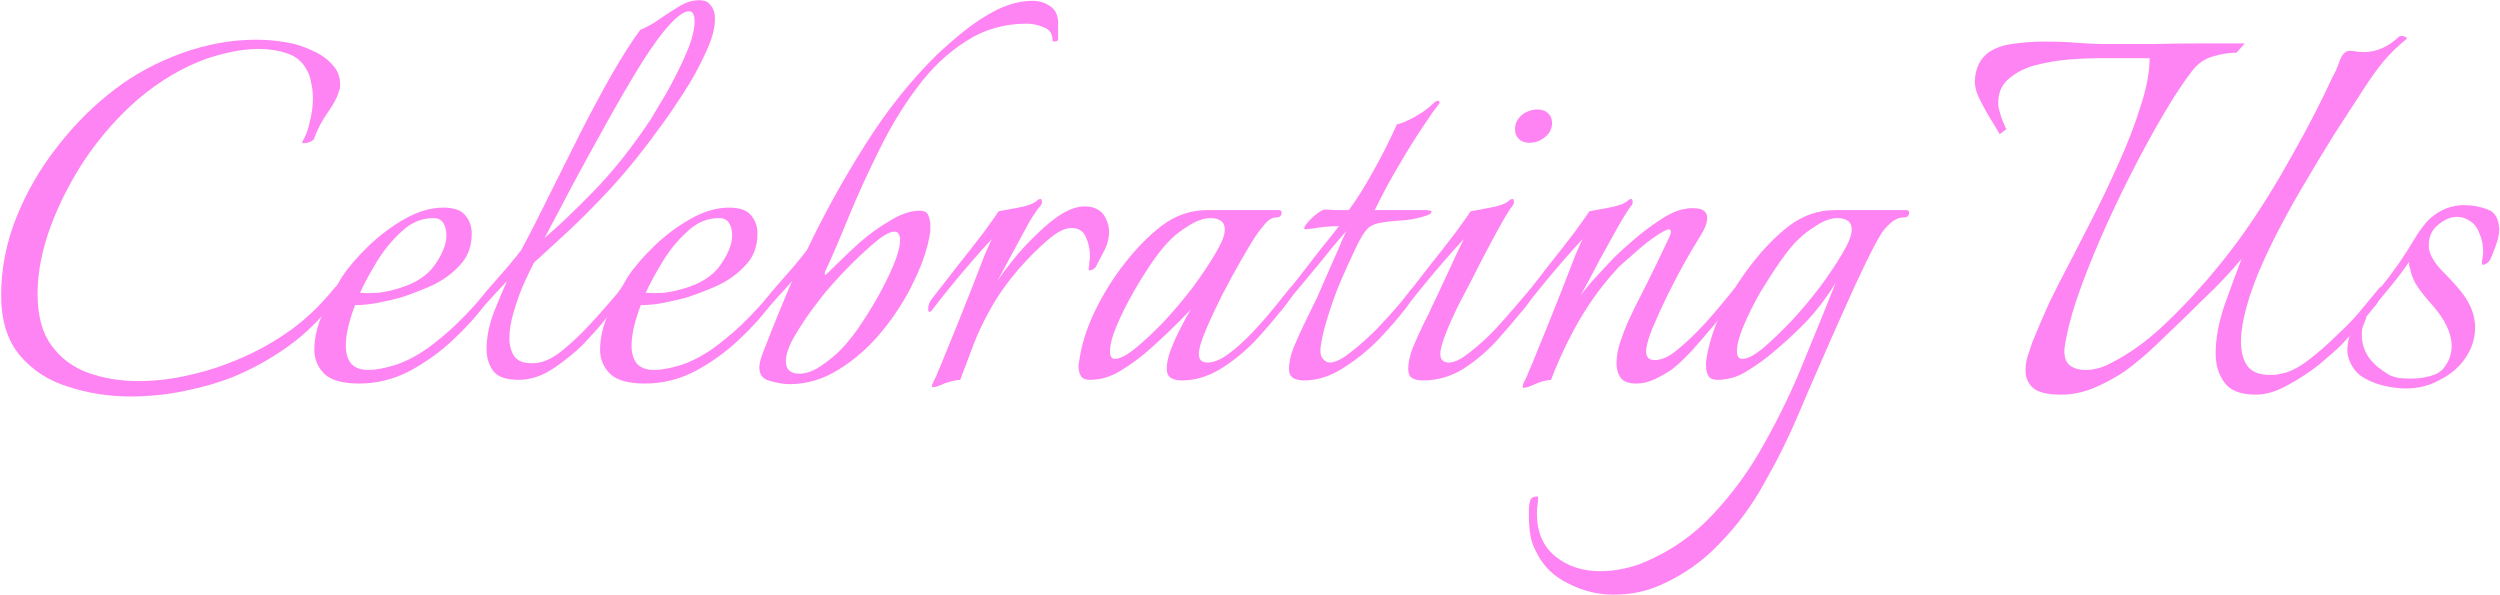 <svg width="1215" height="289" viewBox="0 0 1215 289" fill="none" xmlns="http://www.w3.org/2000/svg">
<path d="M1169.31 188.799C1165.71 188.799 1161.91 188.299 1157.91 187.299C1153.91 186.299 1150.31 184.699 1147.11 182.499C1144.11 180.099 1142.11 176.899 1141.11 172.899C1140.91 172.299 1140.81 171.399 1140.81 170.199C1140.81 167.399 1141.41 164.299 1142.61 160.899C1144.01 157.499 1145.71 155.099 1147.71 153.699C1148.51 153.299 1149.11 153.299 1149.51 153.699C1150.11 154.099 1150.21 154.499 1149.81 154.899C1149.61 155.499 1149.31 156.299 1148.91 157.299C1148.51 158.099 1148.21 158.999 1148.01 159.999C1147.41 165.199 1148.51 169.799 1151.31 173.799C1152.51 175.399 1153.91 176.899 1155.51 178.299C1157.31 179.699 1159.01 180.899 1160.61 181.899C1162.01 182.699 1163.71 183.299 1165.71 183.699C1167.71 183.899 1169.71 183.999 1171.71 183.999C1174.91 183.999 1178.01 183.599 1181.01 182.799C1184.01 181.999 1186.21 180.699 1187.61 178.899C1190.21 175.699 1191.51 172.099 1191.51 168.099C1191.51 165.099 1190.71 161.899 1189.11 158.499C1187.51 155.099 1185.01 151.499 1181.61 147.699C1179.41 145.299 1177.31 142.699 1175.31 139.899C1173.31 137.099 1172.01 134.099 1171.41 130.899C1171.21 130.299 1171.01 129.699 1170.81 129.099C1170.81 128.499 1170.81 127.899 1170.81 127.299C1168.21 131.099 1165.51 134.699 1162.71 138.099C1160.11 141.299 1157.81 144.099 1155.81 146.499C1155.01 147.699 1154.31 148.299 1153.71 148.299C1153.31 148.299 1153.11 147.899 1153.11 147.099C1153.11 145.299 1153.91 143.399 1155.51 141.399C1157.11 139.599 1158.91 137.399 1160.91 134.799C1162.91 131.999 1164.51 129.799 1165.71 128.199C1169.11 123.199 1171.61 119.299 1173.21 116.499C1175.01 113.499 1176.91 110.799 1178.91 108.399C1181.11 105.799 1183.81 103.699 1187.01 102.099C1190.41 100.499 1193.91 99.699 1197.51 99.699C1201.71 99.699 1205.51 100.399 1208.91 101.799C1212.51 102.999 1214.41 106.199 1214.61 111.399C1214.61 113.799 1214.11 116.299 1213.11 118.899C1212.31 121.299 1211.41 123.599 1210.41 125.799C1209.81 126.999 1208.91 127.899 1207.71 128.499C1206.71 128.899 1206.21 128.699 1206.21 127.899C1206.21 127.099 1206.31 126.199 1206.51 125.199C1206.71 124.199 1206.81 123.299 1206.81 122.499C1206.81 119.099 1206.21 116.099 1205.01 113.499C1204.01 110.699 1202.51 108.699 1200.51 107.499C1198.51 106.099 1196.41 105.399 1194.21 105.399C1191.01 105.399 1187.91 106.699 1184.91 109.299C1181.91 111.699 1180.41 114.899 1180.41 118.899C1180.41 119.299 1180.41 119.799 1180.41 120.399C1180.41 120.999 1180.51 121.499 1180.71 121.899C1181.51 125.099 1183.91 128.699 1187.91 132.699C1191.91 136.699 1195.01 140.199 1197.21 143.199C1201.01 148.399 1202.91 153.699 1202.91 159.099C1202.91 164.499 1201.31 169.499 1198.11 174.099C1195.11 178.499 1191.01 181.999 1185.81 184.599C1180.81 187.399 1175.31 188.799 1169.31 188.799Z" fill="#FF84F3"/>
<path d="M1001.51 191.8C995.114 191.8 990.614 190.7 988.014 188.5C985.614 186.3 984.414 183.5 984.414 180.1C984.414 177.9 984.714 175.7 985.314 173.5C986.114 171.1 986.914 168.7 987.714 166.3C990.314 159.9 993.014 153.6 995.814 147.4C998.814 141.2 1001.91 135.1 1005.11 129.1C1008.31 122.9 1012.11 115.5 1016.51 106.9C1020.91 98.3 1025.21 89.3 1029.41 79.9C1033.81 70.3 1037.41 61 1040.21 52C1043.21 43 1044.71 35.1 1044.71 28.3H1018.31C1015.31 28.3 1011.11 28.5 1005.71 28.9C1000.51 29.3 995.114 30.2 989.514 31.6C984.114 33 979.614 35.3 976.014 38.5C972.414 41.7 970.814 46 971.214 51.4C971.414 53 972.014 55.2 973.014 58C974.014 60.6 974.715 62.2 975.115 62.8L971.814 65.2C970.614 63 969.114 60.5 967.314 57.7C965.514 54.7 963.914 51.8 962.514 49C961.114 46.2 960.315 44.1 960.115 42.7C960.115 42.3 960.014 41.8 959.814 41.2C959.814 40.6 959.814 40 959.814 39.4C959.814 37.2 960.214 35 961.014 32.8C961.814 30.4 963.214 28.3 965.214 26.5C968.214 23.9 972.314 22.2 977.514 21.4C982.914 20.6 988.414 20.2 994.014 20.2C999.414 20.2 1004.61 20.4 1009.61 20.8C1014.61 21.2 1018.71 21.4 1021.91 21.4C1021.91 21.4 1024.21 21.4 1028.81 21.4C1033.41 21.4 1039.21 21.4 1046.21 21.4C1053.41 21.2 1061.01 21.1 1069.01 21.1C1077.01 21.1 1084.31 21.1 1090.91 21.1L1087.01 25.6C1083.41 25.6 1079.61 26.2 1075.61 27.4C1071.81 28.4 1068.51 30.6 1065.71 34C1061.51 39.4 1056.81 46.5 1051.61 55.3C1046.41 64.1 1041.11 73.8 1035.71 84.4C1030.31 95 1025.31 105.6 1020.71 116.2C1016.11 126.8 1012.21 136.8 1009.01 146.2C1006.01 155.4 1004.11 163.2 1003.31 169.6C1003.11 173.2 1003.91 175.8 1005.71 177.4C1007.71 179 1010.31 179.8 1013.51 179.8C1017.71 179.8 1021.81 178.7 1025.81 176.5C1033.81 172.5 1041.81 166.9 1049.81 159.7C1057.81 152.3 1065.41 144.4 1072.61 136C1079.81 127.6 1085.91 119.8 1090.91 112.6C1098.91 101.2 1106.61 88.8 1114.01 75.4C1121.61 62 1128.11 49.4 1133.51 37.6C1134.91 35.2 1136.11 32.5 1137.11 29.5C1138.31 26.3 1139.91 24.7 1141.91 24.7C1142.71 24.7 1143.71 24.8 1144.91 25C1146.11 25.2 1147.41 25.3 1148.81 25.3C1155.01 25.3 1160.71 22.8 1165.91 17.8C1166.11 17.6 1166.61 17.5 1167.41 17.5C1168.21 17.5 1168.81 17.7 1169.21 18.1C1169.81 18.3 1169.91 18.6 1169.51 19C1165.11 22.6 1161.41 26.2 1158.41 29.8C1155.41 33.4 1152.11 38 1148.51 43.6C1144.31 50 1139.51 57.4 1134.11 65.8C1128.91 74.2 1123.61 83 1118.21 92.2C1112.81 101.4 1107.91 110.5 1103.51 119.5C1099.11 128.5 1095.71 136.7 1093.31 144.1C1092.11 147.9 1091.11 151.7 1090.31 155.5C1089.51 159.3 1089.11 162.8 1089.11 166C1089.11 170.8 1090.11 174.7 1092.11 177.7C1094.31 180.7 1097.91 182.2 1102.91 182.2C1103.91 182.2 1104.81 182.2 1105.61 182.2C1106.61 182 1107.61 181.8 1108.61 181.6C1112.41 181 1116.71 178.9 1121.51 175.3C1126.51 171.5 1131.21 167.4 1135.61 163C1140.01 159 1143.71 155.2 1146.71 151.6C1149.91 147.8 1153.31 143.7 1156.91 139.3C1157.31 140.1 1157.51 140.9 1157.51 141.7C1157.31 143.1 1156.81 144.5 1156.01 145.9C1155.41 147.3 1154.61 148.5 1153.61 149.5C1152.21 151.3 1150.11 153.9 1147.31 157.3C1144.51 160.5 1141.41 163.9 1138.01 167.5C1135.61 169.9 1132.01 173.1 1127.21 177.1C1122.41 180.9 1117.21 184.3 1111.61 187.3C1106.21 190.3 1101.11 191.8 1096.31 191.8C1088.91 191.8 1083.81 189.8 1081.01 185.8C1078.21 182 1076.81 177.3 1076.81 171.7C1076.81 164.7 1078.21 157 1081.01 148.6C1084.01 140.2 1086.81 132.6 1089.41 125.8C1085.21 130.8 1080.81 135.6 1076.21 140.2C1071.61 144.6 1067.01 149.1 1062.41 153.7C1057.61 158.3 1052.71 163 1047.71 167.8C1042.91 172.4 1037.91 176.6 1032.71 180.4C1027.91 183.6 1022.91 186.3 1017.71 188.5C1012.51 190.7 1007.11 191.8 1001.51 191.8Z" fill="#FF84F3"/>
<path d="M784.137 289C776.537 289 769.237 287.2 762.237 283.6C755.037 280.2 749.737 274.9 746.337 267.7C744.937 265.1 744.037 262.3 743.637 259.3C743.237 256.5 743.037 253.7 743.037 250.9V247.9C743.037 246.3 743.237 244.8 743.637 243.4C744.037 242 745.137 241.3 746.937 241.3C747.337 241.3 747.537 241.5 747.537 241.9C747.537 243.1 747.437 244.3 747.237 245.5C747.037 246.7 746.937 248 746.937 249.4C746.937 258.6 749.937 265.6 755.937 270.4C761.737 275.2 769.037 277.6 777.837 277.6C781.437 277.6 785.137 277.2 788.937 276.4C792.737 275.6 796.237 274.5 799.437 273.1C812.237 267.7 823.337 259.9 832.737 249.7C842.337 239.5 850.637 228 857.637 215.2C864.837 202.4 871.137 189.3 876.537 175.9C882.137 162.3 887.337 149.5 892.137 137.5C887.937 144.3 883.337 150.4 878.337 155.8C873.337 161 867.737 166.2 861.537 171.4C857.737 174.6 853.537 177.6 848.937 180.4C844.537 183.2 839.737 184.6 834.537 184.6C832.537 184.6 831.137 184 830.337 182.8C829.537 181.4 829.137 179.8 829.137 178V175.9C830.137 168.1 832.637 160 836.637 151.6C840.837 143.2 845.837 135.3 851.637 127.9C857.437 120.5 863.337 114.5 869.337 109.9C876.137 104.7 883.637 102.1 891.837 102.1H926.337C927.337 102.1 927.837 102.5 927.837 103.3C927.837 104.9 926.937 105.7 925.137 105.7C922.937 105.7 920.837 106.6 918.837 108.4C916.837 110.2 915.337 111.9 914.337 113.5C912.337 116.7 909.737 121.6 906.537 128.2C903.337 134.8 899.837 142.4 896.037 151C892.237 159.4 888.437 168 884.637 176.8C880.837 185.4 877.337 193.5 874.137 201.1C869.337 212.5 863.837 223.6 857.637 234.4C851.637 245.4 844.437 255.2 836.037 263.8C827.837 272.6 818.037 279.5 806.637 284.5C799.837 287.5 792.337 289 784.137 289ZM846.837 174.4C849.237 174.4 852.537 172.7 856.737 169.3C860.937 165.7 865.537 161.3 870.537 156.1C875.537 150.7 880.237 145.1 884.637 139.3C889.037 133.3 892.637 127.9 895.437 123.1C898.437 118.1 899.937 114.3 899.937 111.7C899.937 109.5 899.237 108 897.837 107.2C896.637 106.4 895.037 106 893.037 106C889.837 106 886.437 107.2 882.837 109.6C879.237 111.8 876.337 114 874.137 116.2C871.737 118.4 868.837 121.9 865.437 126.7C862.237 131.3 858.937 136.4 855.537 142C852.337 147.6 849.637 153 847.437 158.2C845.237 163.4 844.137 167.6 844.137 170.8C844.137 173.2 845.037 174.4 846.837 174.4Z" fill="#FF84F3"/>
<path d="M740.613 188.499C739.813 188.499 739.813 187.599 740.613 185.799C741.613 183.999 742.513 181.999 743.313 179.799C744.313 177.599 745.313 175.199 746.313 172.599C748.313 167.799 750.513 162.399 752.913 156.399C755.313 150.399 757.613 144.599 759.813 138.999C762.013 133.199 763.913 128.299 765.513 124.299C767.313 120.099 768.513 117.399 769.113 116.199C766.313 119.199 762.913 122.999 758.913 127.599C755.113 131.999 751.513 136.299 748.113 140.499C744.713 144.699 742.113 147.999 740.313 150.399C739.713 151.199 739.213 151.599 738.813 151.599C738.413 151.599 738.213 151.099 738.213 150.099C738.213 148.499 738.713 146.999 739.713 145.599C743.513 140.799 747.713 135.399 752.313 129.399C757.113 123.399 761.413 117.899 765.213 112.899C769.013 107.699 771.413 104.299 772.413 102.699C774.613 102.299 777.813 101.699 782.013 100.899C786.413 100.099 789.413 98.999 791.013 97.599C791.613 96.999 792.213 96.699 792.813 96.699C793.213 96.699 793.413 97.099 793.413 97.899C793.613 98.499 793.413 99.199 792.813 99.999C791.613 101.399 789.513 104.699 786.513 109.899C783.713 114.899 780.613 120.499 777.213 126.699C774.013 132.899 771.013 138.499 768.213 143.499C770.613 140.299 773.213 137.199 776.013 134.199C778.813 131.199 781.513 128.299 784.113 125.499C786.513 123.099 789.813 120.099 794.013 116.499C798.213 112.899 802.613 109.599 807.213 106.599C811.813 103.599 815.813 101.899 819.213 101.499C820.013 101.299 820.713 101.199 821.313 101.199C822.113 101.199 822.713 101.199 823.113 101.199C827.513 101.199 829.713 102.799 829.713 105.999C829.713 108.399 828.413 111.599 825.813 115.599C824.413 117.799 822.213 121.499 819.213 126.699C816.413 131.699 813.513 137.199 810.513 143.199C807.713 148.999 805.213 154.499 803.013 159.699C801.013 164.699 800.013 168.399 800.013 170.799C800.013 173.599 801.413 174.999 804.213 174.999C807.613 174.999 811.313 173.299 815.313 169.899C819.513 166.499 824.013 162.199 828.813 156.999C833.613 151.599 838.413 145.899 843.213 139.899C843.613 140.299 843.813 140.999 843.813 141.999C843.813 143.399 843.313 144.799 842.313 146.199C841.513 147.399 840.713 148.499 839.913 149.499C837.913 152.099 835.213 155.399 831.813 159.399C828.613 163.199 825.313 166.999 821.913 170.799C818.513 174.399 815.413 177.299 812.613 179.499C810.613 180.899 808.013 182.399 804.813 183.999C801.613 185.599 798.413 186.399 795.213 186.399C791.613 186.399 789.113 185.499 787.713 183.699C786.313 181.699 785.613 179.299 785.613 176.499C785.613 173.299 786.213 169.899 787.413 166.299C788.613 162.699 789.913 159.299 791.313 156.099C792.913 152.699 794.113 150.199 794.913 148.599C798.513 141.599 801.813 134.999 804.813 128.799C807.813 122.599 809.913 118.199 811.113 115.599C811.713 114.399 812.013 113.399 812.013 112.599C812.013 111.199 810.913 111.099 808.713 112.299C806.513 113.499 803.813 115.299 800.613 117.699C797.613 120.099 794.813 122.499 792.213 124.899C789.613 127.099 787.913 128.599 787.113 129.399C779.713 137.199 773.213 145.899 767.613 155.499C762.213 164.899 757.613 174.599 753.813 184.599C751.213 184.799 748.613 185.499 746.013 186.699C743.413 187.899 741.613 188.499 740.613 188.499Z" fill="#FF84F3"/>
<path d="M743.498 69.399C740.698 69.399 738.698 68.499 737.498 66.699C736.698 65.699 736.298 64.399 736.298 62.799C736.298 59.599 737.798 56.999 740.798 54.999C742.998 53.799 744.998 53.199 746.798 53.199C749.798 53.199 751.898 54.099 753.098 55.899C753.898 56.899 754.298 58.199 754.298 59.799C754.298 62.999 752.698 65.599 749.498 67.599C747.698 68.799 745.698 69.399 743.498 69.399ZM691.298 184.899C689.298 184.899 687.598 184.499 686.198 183.699C684.998 182.899 684.398 181.399 684.398 179.199C684.398 176.399 685.098 173.099 686.498 169.299C688.098 165.499 689.798 161.699 691.598 157.899C693.598 154.099 695.098 150.999 696.098 148.599C697.498 145.799 699.198 142.199 701.198 137.799C703.398 133.199 705.398 128.899 707.198 124.899C709.198 120.699 710.598 117.799 711.398 116.199C708.598 119.199 705.198 122.999 701.198 127.599C697.398 131.999 693.798 136.299 690.398 140.499C686.998 144.699 684.398 147.999 682.598 150.399C681.998 151.199 681.498 151.599 681.098 151.599C680.698 151.599 680.498 151.099 680.498 150.099C680.498 148.499 680.998 146.999 681.998 145.599C685.798 140.799 689.998 135.399 694.598 129.399C699.398 123.399 703.698 117.899 707.498 112.899C711.298 107.699 713.698 104.299 714.698 102.699C716.898 102.299 720.098 101.699 724.298 100.899C728.698 100.099 731.698 98.999 733.298 97.599C733.898 96.999 734.498 96.699 735.098 96.699C735.498 96.699 735.698 97.099 735.698 97.899C735.898 98.499 735.698 99.199 735.098 99.999C733.898 101.399 731.798 104.799 728.798 110.199C725.798 115.599 722.598 121.599 719.198 128.199C715.998 134.599 712.998 140.399 710.198 145.599C707.398 150.999 704.998 156.199 702.998 161.199C700.998 166.199 699.998 169.799 699.998 171.999C699.998 174.799 701.398 176.199 704.198 176.199C706.798 176.199 710.098 174.599 714.098 171.399C718.298 168.199 722.498 164.399 726.698 159.999C730.898 155.399 734.598 151.199 737.798 147.399C738.798 146.199 739.998 144.799 741.398 143.199C742.998 141.399 743.998 140.299 744.398 139.899C744.798 140.299 744.998 140.999 744.998 141.999C744.798 143.399 744.298 144.799 743.498 146.199C742.698 147.399 741.898 148.499 741.098 149.499C736.898 154.699 732.298 160.099 727.298 165.699C722.298 171.099 716.798 175.699 710.798 179.499C704.798 183.099 698.298 184.899 691.298 184.899Z" fill="#FF84F3"/>
<path d="M633.625 184.9C631.625 184.9 629.925 184.5 628.525 183.7C627.125 182.9 626.425 181.4 626.425 179.2C626.425 176.4 627.125 173.1 628.525 169.3C630.125 165.5 631.825 161.7 633.625 157.9C635.425 154.1 636.925 151 638.125 148.6C639.125 146.8 640.425 144 642.025 140.2C643.825 136.2 645.625 132.1 647.425 127.9C649.425 123.5 651.025 119.8 652.225 116.8C653.625 113.8 654.325 112.3 654.325 112.3C652.525 114.3 650.125 117.1 647.125 120.7C644.325 124.3 641.225 128.1 637.825 132.1C634.625 135.9 631.625 139.5 628.825 142.9C626.225 146.3 624.325 148.8 623.125 150.4C622.525 151.2 622.025 151.6 621.625 151.6C621.225 151.6 621.025 151.1 621.025 150.1C621.025 148.5 621.525 147 622.525 145.6C624.925 142.6 627.825 139 631.225 134.8C634.625 130.4 638.025 126 641.425 121.6C645.025 117.2 648.125 113.3 650.725 109.9C649.125 109.9 647.025 110 644.425 110.2C642.025 110.4 639.825 110.7 637.825 111.1C635.825 111.3 634.725 111.4 634.525 111.4C633.525 111.4 633.625 110.6 634.825 109C636.025 107.4 637.625 105.8 639.625 104.2C641.625 102.6 643.125 101.8 644.125 101.8C644.325 101.8 645.925 101.9 648.925 102.1C651.925 102.1 654.125 102.1 655.525 102.1C659.525 96.7 663.425 90.5 667.225 83.5C671.225 76.5 675.125 68.8 678.925 60.4C680.525 60.2 683.225 59.1 687.025 57.1C691.025 54.9 694.125 52.7 696.325 50.5C697.325 49.5 698.125 49 698.725 49C699.925 49 699.925 49.8 698.725 51.4C697.325 53 694.925 56.4 691.525 61.6C688.125 66.6 684.325 72.7 680.125 79.9C675.925 86.9 671.925 94.3 668.125 102.1H692.425C694.625 102.1 695.725 102.4 695.725 103C695.725 103.8 694.225 104.6 691.225 105.4C687.825 106.4 684.225 107 680.425 107.2C676.825 107.4 673.425 107.8 670.225 108.4C667.225 109 665.025 110.3 663.625 112.3C662.425 113.7 660.725 116.7 658.525 121.3C656.325 125.9 653.925 131.2 651.325 137.2C648.925 143 646.825 148.9 645.025 154.9C643.225 160.7 642.125 165.6 641.725 169.6V170.8C641.725 172.4 642.225 173.7 643.225 174.7C644.225 175.7 645.225 176.2 646.225 176.2C648.825 176.2 652.125 174.6 656.125 171.4C660.325 168.2 664.625 164.4 669.025 160C673.425 155.4 677.225 151.2 680.425 147.4C681.825 145.8 683.025 144.3 684.025 142.9C685.225 141.5 685.925 140.6 686.125 140.2C686.525 141 686.725 141.6 686.725 142C686.725 143.2 686.325 144.5 685.525 145.9C684.925 147.3 684.225 148.5 683.425 149.5C679.625 154.5 675.025 159.8 669.625 165.4C664.225 170.8 658.425 175.4 652.225 179.2C646.225 183 640.025 184.9 633.625 184.9Z" fill="#FF84F3"/>
<path d="M574.243 184.9C572.243 184.9 570.543 184.5 569.143 183.7C567.743 182.9 567.043 181.4 567.043 179.2C567.043 176.4 567.743 173.2 569.143 169.6C570.543 166 572.143 162.5 573.943 159.1C575.743 155.5 577.343 152.6 578.743 150.4C571.743 157.8 564.443 164.8 556.843 171.4C553.043 174.6 548.843 177.6 544.243 180.4C539.643 183.2 534.743 184.6 529.543 184.6C527.543 184.6 526.143 184 525.343 182.8C524.543 181.4 524.143 179.8 524.143 178C524.143 177 524.243 176.3 524.443 175.9C525.443 168.1 527.943 160 531.943 151.6C535.943 143.2 540.843 135.3 546.643 127.9C552.443 120.5 558.343 114.5 564.343 109.9C571.143 104.7 578.643 102.1 586.843 102.1H621.343C622.343 102.1 622.843 102.5 622.843 103.3C622.843 104.9 621.943 105.7 620.143 105.7C618.143 105.7 616.143 107 614.143 109.6C612.143 112 610.643 114 609.643 115.6C608.243 117.8 606.043 121.5 603.043 126.7C600.043 131.9 596.943 137.6 593.743 143.8C590.743 149.8 588.143 155.4 585.943 160.6C583.743 165.8 582.643 169.6 582.643 172C582.643 174.8 584.043 176.2 586.843 176.2C589.843 176.2 593.243 174.8 597.043 172C600.843 169.2 604.643 165.8 608.443 161.8C612.443 157.6 616.043 153.5 619.243 149.5C622.643 145.3 625.343 142 627.343 139.6C628.543 140.8 628.443 142.5 627.043 144.7C625.843 146.7 624.743 148.3 623.743 149.5C619.743 154.7 615.143 160.1 609.943 165.7C604.743 171.1 599.043 175.7 592.843 179.5C586.843 183.1 580.643 184.9 574.243 184.9ZM541.843 174.4C544.243 174.4 547.543 172.7 551.743 169.3C556.143 165.7 560.843 161.3 565.843 156.1C570.843 150.7 575.543 145.1 579.943 139.3C584.343 133.3 587.943 127.9 590.743 123.1C593.743 118.1 595.243 114.3 595.243 111.7C595.243 109.5 594.543 108 593.143 107.2C591.943 106.4 590.343 106 588.343 106C585.143 106 581.643 107.2 577.843 109.6C574.243 111.8 571.343 114 569.143 116.2C566.743 118.4 563.843 121.9 560.443 126.7C557.243 131.3 554.043 136.4 550.843 142C547.643 147.6 544.943 153 542.743 158.2C540.543 163.4 539.443 167.6 539.443 170.8C539.443 173.2 540.243 174.4 541.843 174.4Z" fill="#FF84F3"/>
<path d="M453.504 188.199C452.704 188.199 452.704 187.399 453.504 185.799C454.504 183.999 455.404 181.999 456.204 179.799C457.204 177.599 458.204 175.199 459.204 172.599C461.204 167.799 463.403 162.399 465.803 156.399C468.203 150.399 470.504 144.599 472.704 138.999C474.904 133.199 476.804 128.299 478.404 124.299C480.204 120.099 481.404 117.399 482.004 116.199C479.204 119.199 475.803 122.999 471.803 127.599C468.003 131.999 464.404 136.299 461.004 140.499C457.604 144.699 455.004 147.999 453.204 150.399C452.604 151.199 452.104 151.599 451.704 151.599C451.304 151.599 451.104 151.099 451.104 150.099C451.104 148.499 451.604 146.999 452.604 145.599C456.404 140.799 460.604 135.399 465.204 129.399C470.004 123.399 474.304 117.899 478.104 112.899C481.904 107.699 484.304 104.299 485.304 102.699C487.504 102.299 490.704 101.699 494.904 100.899C499.304 100.099 502.304 98.999 503.904 97.599C504.504 96.999 505.104 96.699 505.704 96.699C506.104 96.699 506.303 97.099 506.303 97.899C506.503 98.499 506.304 99.199 505.704 99.999C504.504 101.199 502.703 103.799 500.303 107.799C498.103 111.799 495.603 116.399 492.803 121.599C490.003 126.799 487.304 131.799 484.704 136.599C486.704 133.599 489.304 130.099 492.504 126.099C495.904 121.899 499.603 117.899 503.603 114.099C507.603 110.099 511.603 106.799 515.603 104.199C519.803 101.599 523.703 100.299 527.303 100.299C529.903 100.299 532.104 100.899 533.904 102.099C535.704 103.099 537.104 104.999 538.104 107.799C538.704 109.199 539.004 110.799 539.004 112.599C539.004 115.999 538.103 119.299 536.303 122.499C534.704 125.499 533.504 127.799 532.704 129.399C532.504 129.999 531.804 130.599 530.604 131.199C529.404 131.599 528.904 131.399 529.104 130.599C529.304 129.599 529.404 128.599 529.404 127.599C529.604 126.599 529.704 125.499 529.704 124.299C529.704 120.899 529.003 117.799 527.603 114.999C526.403 112.199 524.104 110.799 520.704 110.799C517.504 110.799 513.604 112.799 509.004 116.799C504.404 120.799 499.804 125.399 495.204 130.599C489.404 137.399 484.804 143.899 481.404 150.099C478.004 156.099 475.204 161.999 473.004 167.799C471.804 170.999 470.604 174.199 469.404 177.399C468.204 180.399 467.304 182.799 466.704 184.599C464.104 184.799 461.504 185.399 458.904 186.399C456.304 187.599 454.504 188.199 453.504 188.199Z" fill="#FF84F3"/>
<path d="M383.737 186.7C381.137 186.7 378.037 186.2 374.437 185.2C370.837 184.4 369.037 182.2 369.037 178.6C369.037 177.2 369.337 175.6 369.937 173.8C370.537 172 371.137 170.4 371.737 169C373.737 163.8 375.837 158.5 378.037 153.1C380.237 147.7 382.537 142.2 384.937 136.6C382.337 139.6 379.837 142.4 377.437 145C375.237 147.4 373.637 149.2 372.637 150.4C372.037 151.2 371.537 151.6 371.137 151.6C370.737 151.6 370.537 151.1 370.537 150.1C370.537 148.5 371.037 147 372.037 145.6C374.837 142 378.037 138.2 381.637 134.2C385.237 130.2 388.737 126 392.137 121.6C400.537 104 409.937 87 420.337 70.6C430.737 54 442.437 39.3 455.437 26.5C459.437 22.7 463.937 18.8 468.937 14.8C473.937 10.8 479.237 7.4 484.837 4.6C490.637 1.8 496.337 0.4 501.937 0.4C504.937 0.4 507.637 1.2 510.037 2.8C512.637 4.4 514.037 6.9 514.237 10.3V19C514.237 19.8 513.637 20.2 512.437 20.2C511.837 20.2 511.537 20 511.537 19.6C511.537 16.4 510.137 14.3 507.337 13.3C504.537 12.1 501.737 11.5 498.937 11.5C487.937 11.5 478.037 14.4 469.237 20.2C460.437 25.8 452.637 33.2 445.837 42.4C439.037 51.4 432.937 61.4 427.537 72.4C422.137 83.2 417.237 93.9 412.837 104.5C408.637 114.9 404.637 124.2 400.837 132.4C400.837 132.4 400.837 132.6 400.837 133C400.837 133.4 400.937 133.6 401.137 133.6C401.337 133.6 402.937 132.1 405.937 129.1C409.137 125.9 413.037 122.2 417.637 118C422.437 113.8 427.437 110.2 432.637 107.2C437.837 104 442.637 102.4 447.037 102.4C449.237 102.4 450.637 103.2 451.237 104.8C451.837 106.2 452.137 107.8 452.137 109.6V112.3C451.137 119.7 448.537 127.7 444.337 136.3C440.337 144.9 435.137 153.1 428.737 160.9C422.537 168.5 415.537 174.7 407.737 179.5C400.137 184.3 392.137 186.7 383.737 186.7ZM388.537 181.6C391.737 181.6 395.137 180.4 398.737 178C402.537 175.4 405.437 173.1 407.437 171.1C409.837 168.9 412.737 165.5 416.137 160.9C419.537 156.1 422.837 150.9 426.037 145.3C429.237 139.7 431.937 134.3 434.137 129.1C436.337 123.9 437.437 119.7 437.437 116.5C437.437 115.5 437.237 114.6 436.837 113.8C436.437 113 435.737 112.6 434.737 112.6C432.937 112.6 430.537 113.7 427.537 115.9C424.737 118.1 421.637 120.8 418.237 124C415.037 127 412.037 130 409.237 133C406.637 135.8 404.737 137.9 403.537 139.3C401.337 141.7 398.537 145.2 395.137 149.8C391.737 154.4 388.637 159.1 385.837 163.9C383.237 168.5 381.937 172.4 381.937 175.6C381.937 179.6 384.137 181.6 388.537 181.6Z" fill="#FF84F3"/>
<path d="M313.531 186.4C305.331 186.4 299.631 184.8 296.431 181.6C293.231 178.4 291.631 174.5 291.631 169.9C291.631 164.1 293.131 157.9 296.131 151.3C299.331 144.7 302.331 139.1 305.131 134.5C308.331 129.7 312.631 124.7 318.031 119.5C323.431 114.3 329.331 109.9 335.731 106.3C342.131 102.7 348.331 100.9 354.331 100.9C359.531 100.9 363.131 102.2 365.131 104.8C367.131 107.2 368.131 110.1 368.131 113.5C368.131 119.7 366.231 124.8 362.431 128.8C358.831 132.8 354.331 136.1 348.931 138.7C343.531 141.1 338.331 143.1 333.331 144.7C330.331 145.5 326.831 146.3 322.831 147.1C318.831 147.9 315.031 148.3 311.431 148.3C310.031 151.9 308.931 155.4 308.131 158.8C307.331 162.2 306.931 165.3 306.931 168.1C306.931 171.5 307.731 174.3 309.331 176.5C311.131 178.7 314.031 179.8 318.031 179.8C319.631 179.8 321.531 179.6 323.731 179.2C325.931 178.8 328.331 178.2 330.931 177.4C336.931 175.4 342.831 172.2 348.631 167.8C354.431 163.4 359.731 158.7 364.531 153.7C369.531 148.5 373.331 144.2 375.931 140.8C376.531 141.4 376.831 142.1 376.831 142.9C376.831 143.9 376.131 145.5 374.731 147.7C370.731 153.3 365.531 159.1 359.131 165.1C352.731 171.1 345.631 176.2 337.831 180.4C330.031 184.4 321.931 186.4 313.531 186.4ZM313.831 142.3C316.431 142.5 319.331 142.5 322.531 142.3C325.931 141.9 329.231 141.2 332.431 140.2C340.631 137.8 346.531 134 350.131 128.8C353.931 123.4 355.831 118.6 355.831 114.4C355.831 112 355.331 110 354.331 108.4C353.331 106.8 351.731 106 349.531 106C343.731 106 338.531 108.2 333.931 112.6C329.331 116.8 325.331 121.7 321.931 127.3C318.531 132.9 315.831 137.9 313.831 142.3Z" fill="#FF84F3"/>
<path d="M252.07 184.6C246.07 184.6 241.97 183.2 239.77 180.4C237.57 177.4 236.47 173.8 236.47 169.6C236.47 164 237.67 158 240.07 151.6C242.67 145.2 244.77 140.2 246.37 136.6C243.77 139.4 241.27 142.1 238.87 144.7C236.47 147.3 234.77 149.2 233.77 150.4C233.17 151.2 232.67 151.6 232.27 151.6C231.87 151.6 231.67 151.1 231.67 150.1C231.67 148.5 232.17 147 233.17 145.6C235.97 142 239.17 138.2 242.77 134.2C246.37 130.2 249.87 126 253.27 121.6C257.27 114.2 261.67 105.6 266.47 95.8C271.47 85.8 276.57 75.6 281.77 65.2C287.17 54.6 292.37 44.9 297.37 36.1C302.57 27.1 307.17 19.9 311.17 14.5C314.57 13.1 317.77 11.3 320.77 9.1C323.97 6.9 327.07 4.9 330.07 3.1C333.27 1.1 336.57 0.1 339.97 0.1C342.17 0.1 343.77 0.7 344.77 1.9C345.97 3.1 346.77 4.5 347.17 6.1C347.37 6.7 347.47 7.8 347.47 9.4C347.47 14 345.87 19.6 342.67 26.2C339.67 32.8 336.07 39.3 331.87 45.7C327.87 51.9 324.37 57 321.37 61C313.37 72.2 305.17 82.4 296.77 91.6C288.37 100.6 280.77 108.2 273.97 114.4C267.37 120.4 262.57 124.8 259.57 127.6C258.17 130.2 256.47 133.7 254.47 138.1C252.67 142.3 251.07 146.8 249.67 151.6C248.27 156.2 247.57 160.5 247.57 164.5C247.57 167.9 248.37 170.8 249.97 173.2C251.57 175.4 254.27 176.5 258.07 176.5C258.67 176.5 259.27 176.5 259.87 176.5C260.47 176.5 261.17 176.4 261.97 176.2C265.37 175.6 269.07 173.7 273.07 170.5C277.07 167.3 281.07 163.6 285.07 159.4C289.07 155.2 292.67 151.2 295.87 147.4C297.27 145.8 298.57 144.3 299.77 142.9C300.97 141.3 301.77 140.2 302.17 139.6C303.57 141 303.47 142.8 301.87 145C300.47 147 299.27 148.7 298.27 150.1C296.87 151.9 294.87 154.4 292.27 157.6C289.67 160.6 286.67 163.9 283.27 167.5C279.47 171.3 274.77 175.1 269.17 178.9C263.57 182.7 257.87 184.6 252.07 184.6ZM264.67 115.6C270.87 110.4 278.67 103 288.07 93.4C297.67 83.6 307.07 71.8 316.27 58C317.27 56.4 318.87 53.7 321.07 49.9C323.47 46.1 325.87 41.8 328.27 37C330.87 32 333.07 27.2 334.87 22.6C336.67 17.8 337.57 13.7 337.57 10.3C337.57 7.1 336.67 5.5 334.87 5.5C332.67 5.5 329.77 7.4 326.17 11.2C321.97 15.6 317.17 22.1 311.77 30.7C306.57 39.1 301.07 48.5 295.27 58.9C289.47 69.3 283.87 79.5 278.47 89.5C273.27 99.5 268.67 108.2 264.67 115.6Z" fill="#FF84F3"/>
<path d="M174.664 186.4C166.464 186.4 160.764 184.8 157.564 181.6C154.364 178.4 152.764 174.5 152.764 169.9C152.764 164.1 154.264 157.9 157.264 151.3C160.464 144.7 163.464 139.1 166.264 134.5C169.464 129.7 173.764 124.7 179.164 119.5C184.564 114.3 190.464 109.9 196.864 106.3C203.264 102.7 209.464 100.9 215.464 100.9C220.664 100.9 224.264 102.2 226.264 104.8C228.264 107.2 229.264 110.1 229.264 113.5C229.264 119.7 227.364 124.8 223.564 128.8C219.964 132.8 215.464 136.1 210.064 138.7C204.664 141.1 199.464 143.1 194.464 144.7C191.464 145.5 187.964 146.3 183.964 147.1C179.964 147.9 176.164 148.3 172.564 148.3C171.164 151.9 170.064 155.4 169.264 158.8C168.464 162.2 168.064 165.3 168.064 168.1C168.064 171.5 168.864 174.3 170.464 176.5C172.264 178.7 175.164 179.8 179.164 179.8C180.764 179.8 182.664 179.6 184.864 179.2C187.064 178.8 189.464 178.2 192.064 177.4C198.064 175.4 203.964 172.2 209.764 167.8C215.564 163.4 220.864 158.7 225.664 153.7C230.664 148.5 234.464 144.2 237.064 140.8C237.664 141.4 237.964 142.1 237.964 142.9C237.964 143.9 237.264 145.5 235.864 147.7C231.864 153.3 226.664 159.1 220.264 165.1C213.864 171.1 206.764 176.2 198.964 180.4C191.164 184.4 183.064 186.4 174.664 186.4ZM174.964 142.3C177.564 142.5 180.464 142.5 183.664 142.3C187.064 141.9 190.364 141.2 193.564 140.2C201.764 137.8 207.664 134 211.264 128.8C215.064 123.4 216.964 118.6 216.964 114.4C216.964 112 216.464 110 215.464 108.4C214.464 106.8 212.864 106 210.664 106C204.864 106 199.664 108.2 195.064 112.6C190.464 116.8 186.464 121.7 183.064 127.3C179.664 132.9 176.964 137.9 174.964 142.3Z" fill="#FF84F3"/>
<path d="M63.56 192.7C52.961 192.7 42.761 191.1 32.961 187.9C23.36 184.9 15.56 179.8 9.561 172.6C3.561 165.4 0.561 155.7 0.561 143.5C0.561 130.5 3.061 117.8 8.061 105.4C13.06 93 19.761 81.5 28.16 70.9C36.56 60.1 45.961 50.8 56.361 43C65.561 36 76.161 30.3 88.161 25.9C100.361 21.5 112.461 19.3 124.461 19.3C129.461 19.3 134.161 19.7 138.561 20.5C142.961 21.1 147.461 22.5 152.061 24.7C156.061 26.5 159.261 28.8 161.661 31.6C164.061 34.2 165.261 37.2 165.261 40.6C165.261 41 165.261 41.5 165.261 42.1C165.261 42.7 165.161 43.2 164.961 43.6C164.161 46.8 162.261 50.5 159.261 54.7C156.461 58.7 154.261 62.9 152.661 67.3C152.461 68.1 151.361 68.8 149.361 69.4C147.361 69.8 146.561 69.6 146.961 68.8C148.561 66.2 149.761 63 150.561 59.2C151.561 55.4 152.061 51.6 152.061 47.8C152.061 45 151.761 42.4 151.161 40C150.761 37.4 149.961 35.2 148.761 33.4C146.761 29.8 143.661 27.3 139.461 25.9C135.261 24.5 130.761 23.8 125.961 23.8C121.361 23.8 116.761 24.3 112.161 25.3C107.561 26.3 103.561 27.4 100.161 28.6C88.561 32.8 77.461 39.4 66.861 48.4C57.461 56.6 49.06 66.1 41.66 76.9C34.461 87.7 28.761 98.8 24.561 110.2C20.36 121.6 18.261 132.5 18.261 142.9C18.261 153.5 20.561 161.9 25.16 168.1C29.761 174.3 35.761 178.7 43.16 181.3C50.56 183.9 58.561 185.2 67.161 185.2C74.761 185.2 82.26 184.4 89.66 182.8C97.26 181.2 104.161 179.2 110.361 176.8C120.961 172.8 130.461 167.9 138.861 162.1C147.461 156.3 155.461 148.8 162.861 139.6C163.861 138.6 164.561 138.1 164.961 138.1C165.561 138.1 165.861 138.5 165.861 139.3C165.861 140.9 165.061 142.8 163.461 145C156.661 154.2 148.961 161.9 140.361 168.1C131.761 174.3 122.561 179.4 112.761 183.4C106.161 186 98.46 188.2 89.66 190C81.061 191.8 72.361 192.7 63.56 192.7Z" fill="#FF84F3"/>
</svg>
